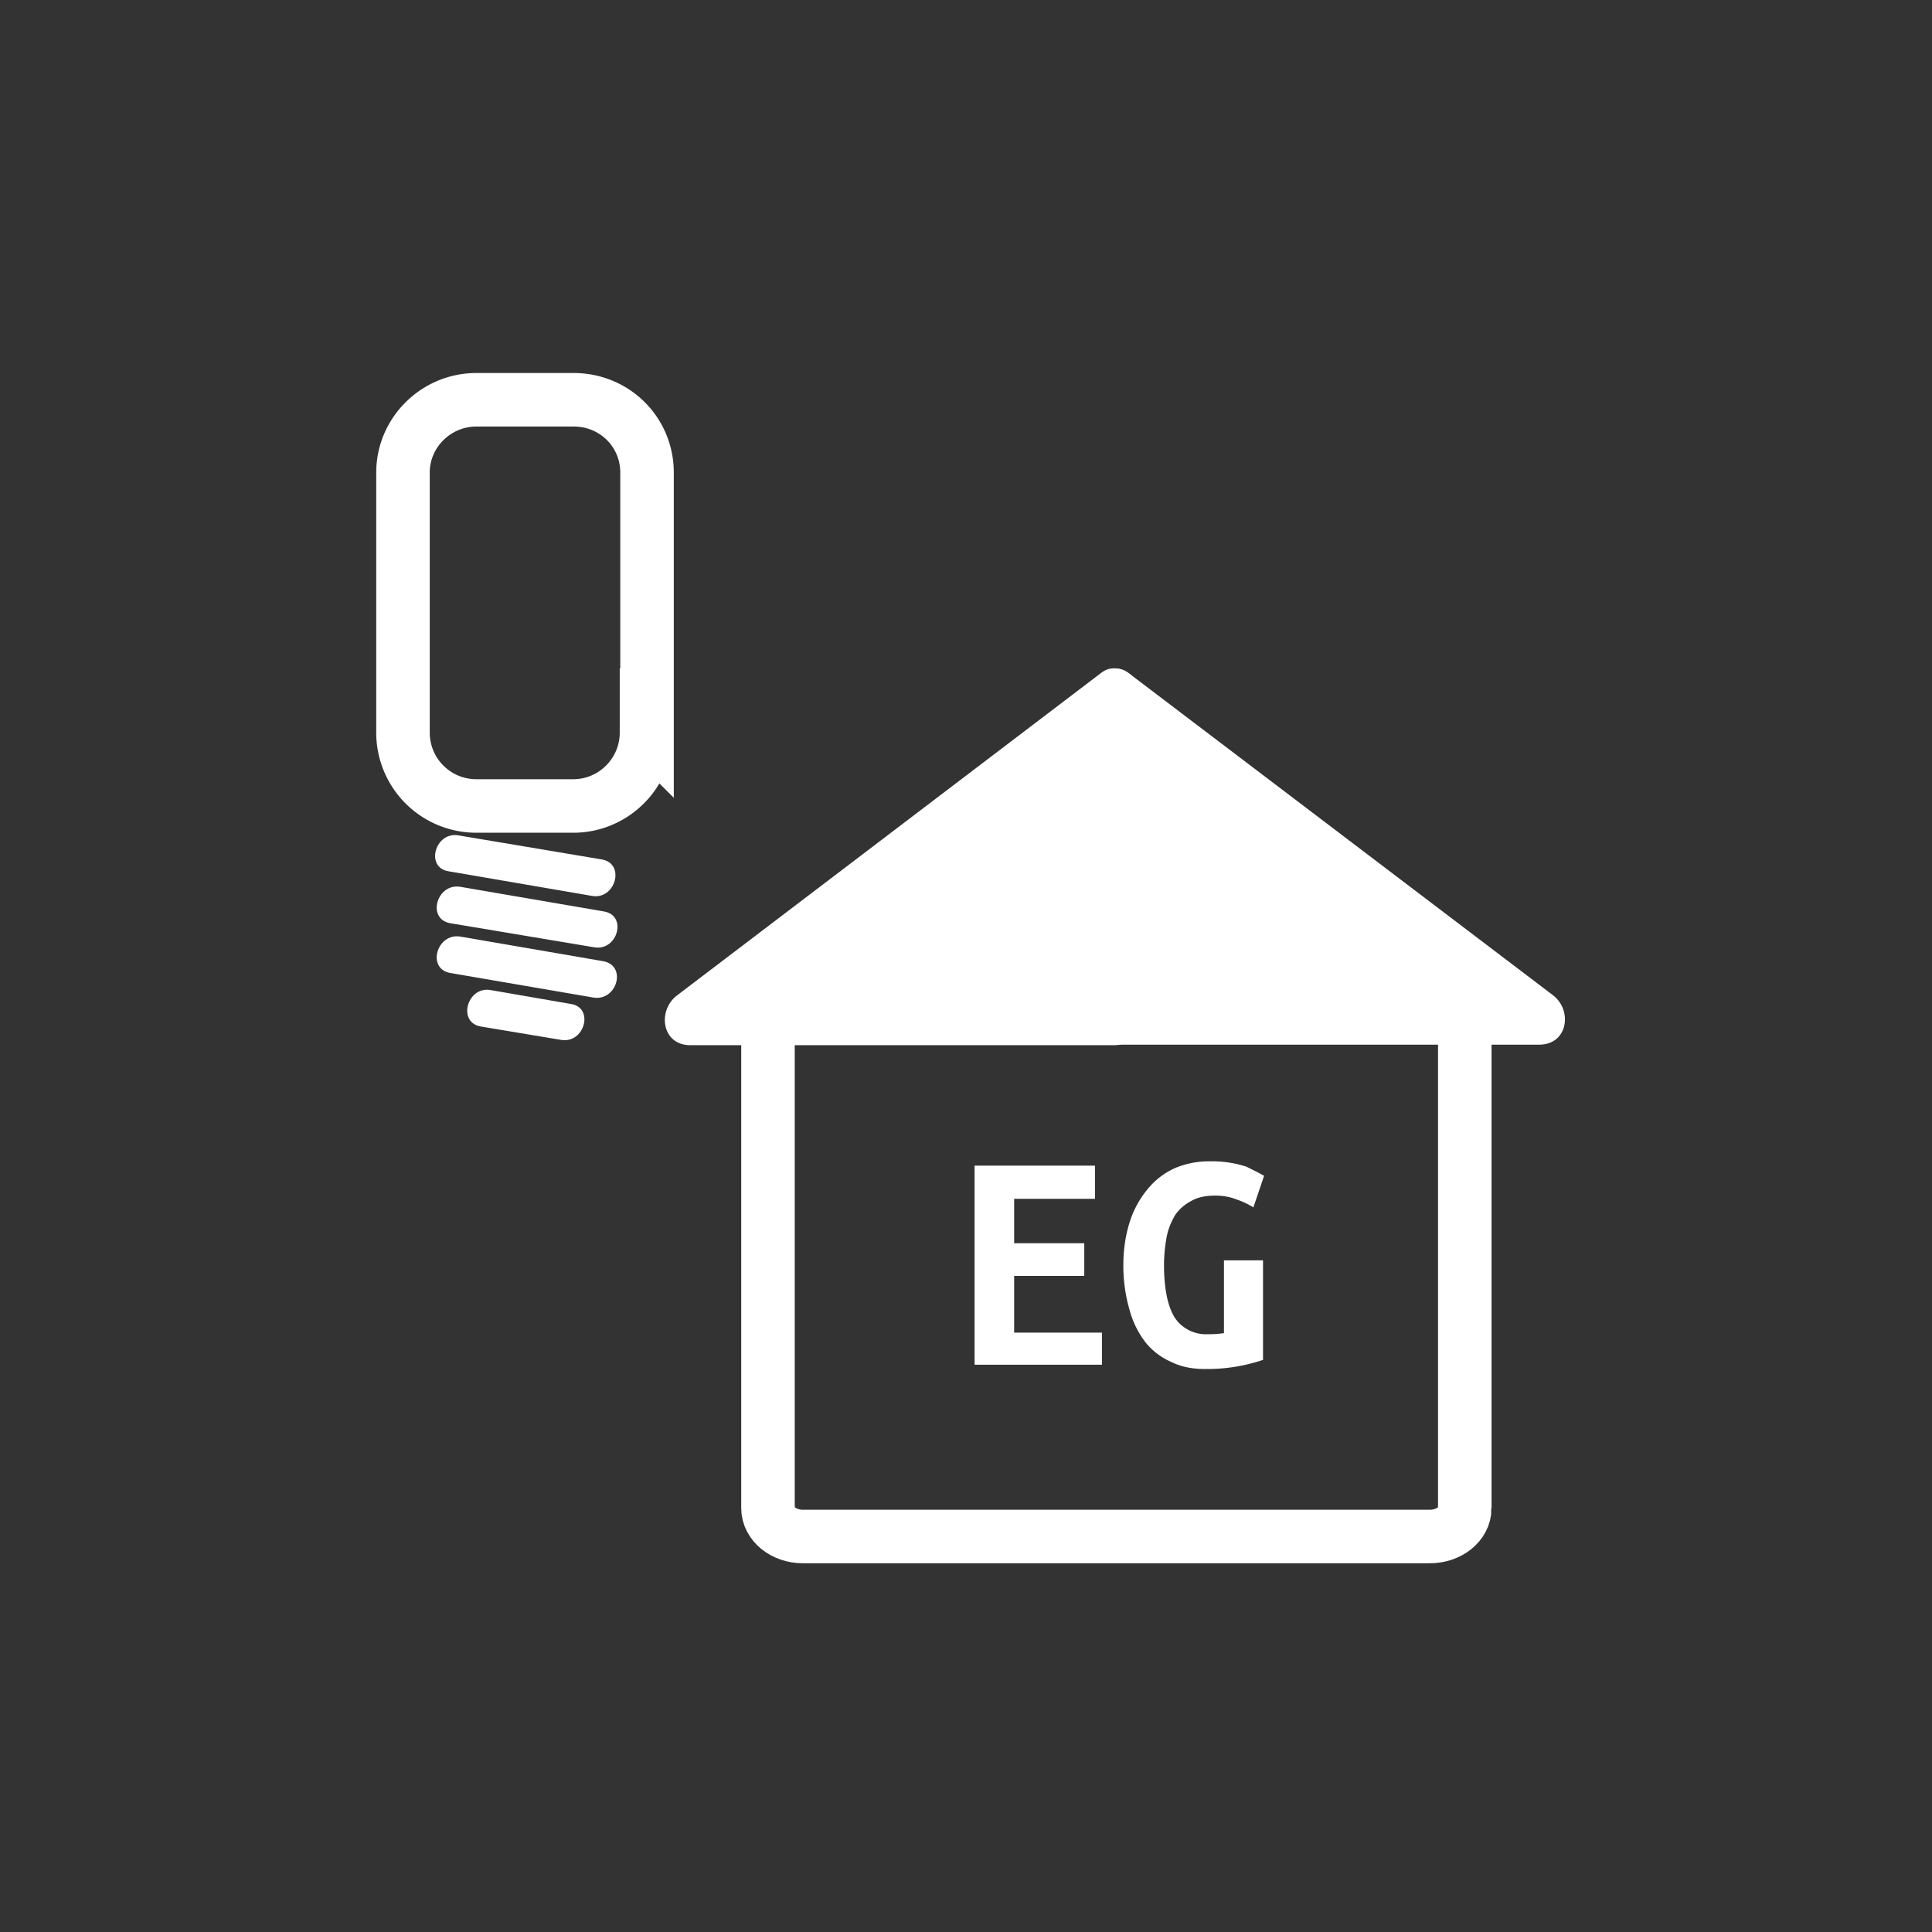 <svg xmlns="http://www.w3.org/2000/svg" width="361" height="361"><rect width="100%" height="100%" fill="#333333" stroke="none"/><path d="M83.8 162.8l26.8 4.6c4.4.8 6.3-6 1.9-6.8l-26.8-4.5c-4.4-.8-6.3 6-1.9 6.7zm.3 9.7L111 177c4.4.8 6.3-6 1.8-6.7L86 165.7c-4.4-.7-6.3 6-1.9 6.8zm0 9.3l26.8 4.6c4.4.7 6.3-6 1.8-6.8L86 175c-4.4-.7-6.3 6-1.9 6.8zm5.7 10l15 2.5c4.4.8 6.3-6 1.9-6.7l-15-2.6c-4.4-.8-6.3 6-1.9 6.8z" fill="#fff"/><path d="M120.8 136.9c0 7.5-6.1 13.7-13.7 13.7H89a13.7 13.7 0 0 1-13.7-13.7V88.3c0-7.5 6.2-13.6 13.7-13.6h18.2c7.6 0 13.7 6 13.7 13.6V137z" fill="none" stroke="#fff" stroke-width="10" stroke-miterlimit="10"/><path fill="#fff" d="M208.5 190.2l-.2-60.2 79.3 60.2z"/><path d="M213.5 190.2l-.2-60.2-7.5 4.4 79.3 60.1 2.5-9.3h-79.1c-6.5 0-6.5 10 0 10h79.1c5.4 0 6.3-6.5 2.5-9.3l-79.3-60.2c-3-2.3-7.5.9-7.5 4.3l.2 60.2c0 6.4 10 6.4 10 0z" fill="#fff"/><g fill="#fff"><path d="M208.2 190.2l.1-60.2-79.3 60.2z"/><path d="M213.2 190.2l.1-60.2c0-3.4-4.4-6.7-7.5-4.3L126.5 186c-3.7 2.8-2.9 9.3 2.5 9.3h79.2c6.4 0 6.4-10 0-10H129l2.6 9.3 79.3-60.1-7.6-4.4-.1 60.2c0 6.4 10 6.4 10 0z"/></g><path d="M273.7 281.8c0 3-3 5.3-6.5 5.3H150c-3.6 0-6.5-2.4-6.5-5.3v-96c0-3 130.2-3 130.2 0v96z" fill="none" stroke="#fff" stroke-width="10" stroke-miterlimit="10"/><path d="M182.1 255v-37.2h22.5v6.2h-15.1v8.3h13.1v6.1h-13.1V249h16.4v6h-23.8zm45-31.6c-1.8 0-3.3.3-4.5 1a8.3 8.3 0 0 0-3 2.6c-.7 1.2-1.3 2.5-1.6 4.1s-.5 3.4-.5 5.3c0 4.4.7 7.7 2 9.8a7 7 0 0 0 6.2 3.1 18.9 18.9 0 0 0 3-.2v-13.6h7.3v18.6a32.6 32.6 0 0 1-10.9 1.7c-2.3 0-4.4-.4-6.2-1.3a12.7 12.7 0 0 1-4.8-3.6 17.3 17.3 0 0 1-3-6 29.6 29.6 0 0 1-1.2-8.5c0-3.2.5-6 1.3-8.4a18.1 18.1 0 0 1 3.4-6 13.8 13.8 0 0 1 5.1-3.8 16.2 16.2 0 0 1 6.3-1.2 20.6 20.6 0 0 1 6.9 1l2 1 1.3.7-2 5.9a15.5 15.5 0 0 0-3.2-1.5c-1.3-.5-2.6-.7-4-.7z" fill="#fff"/></svg>